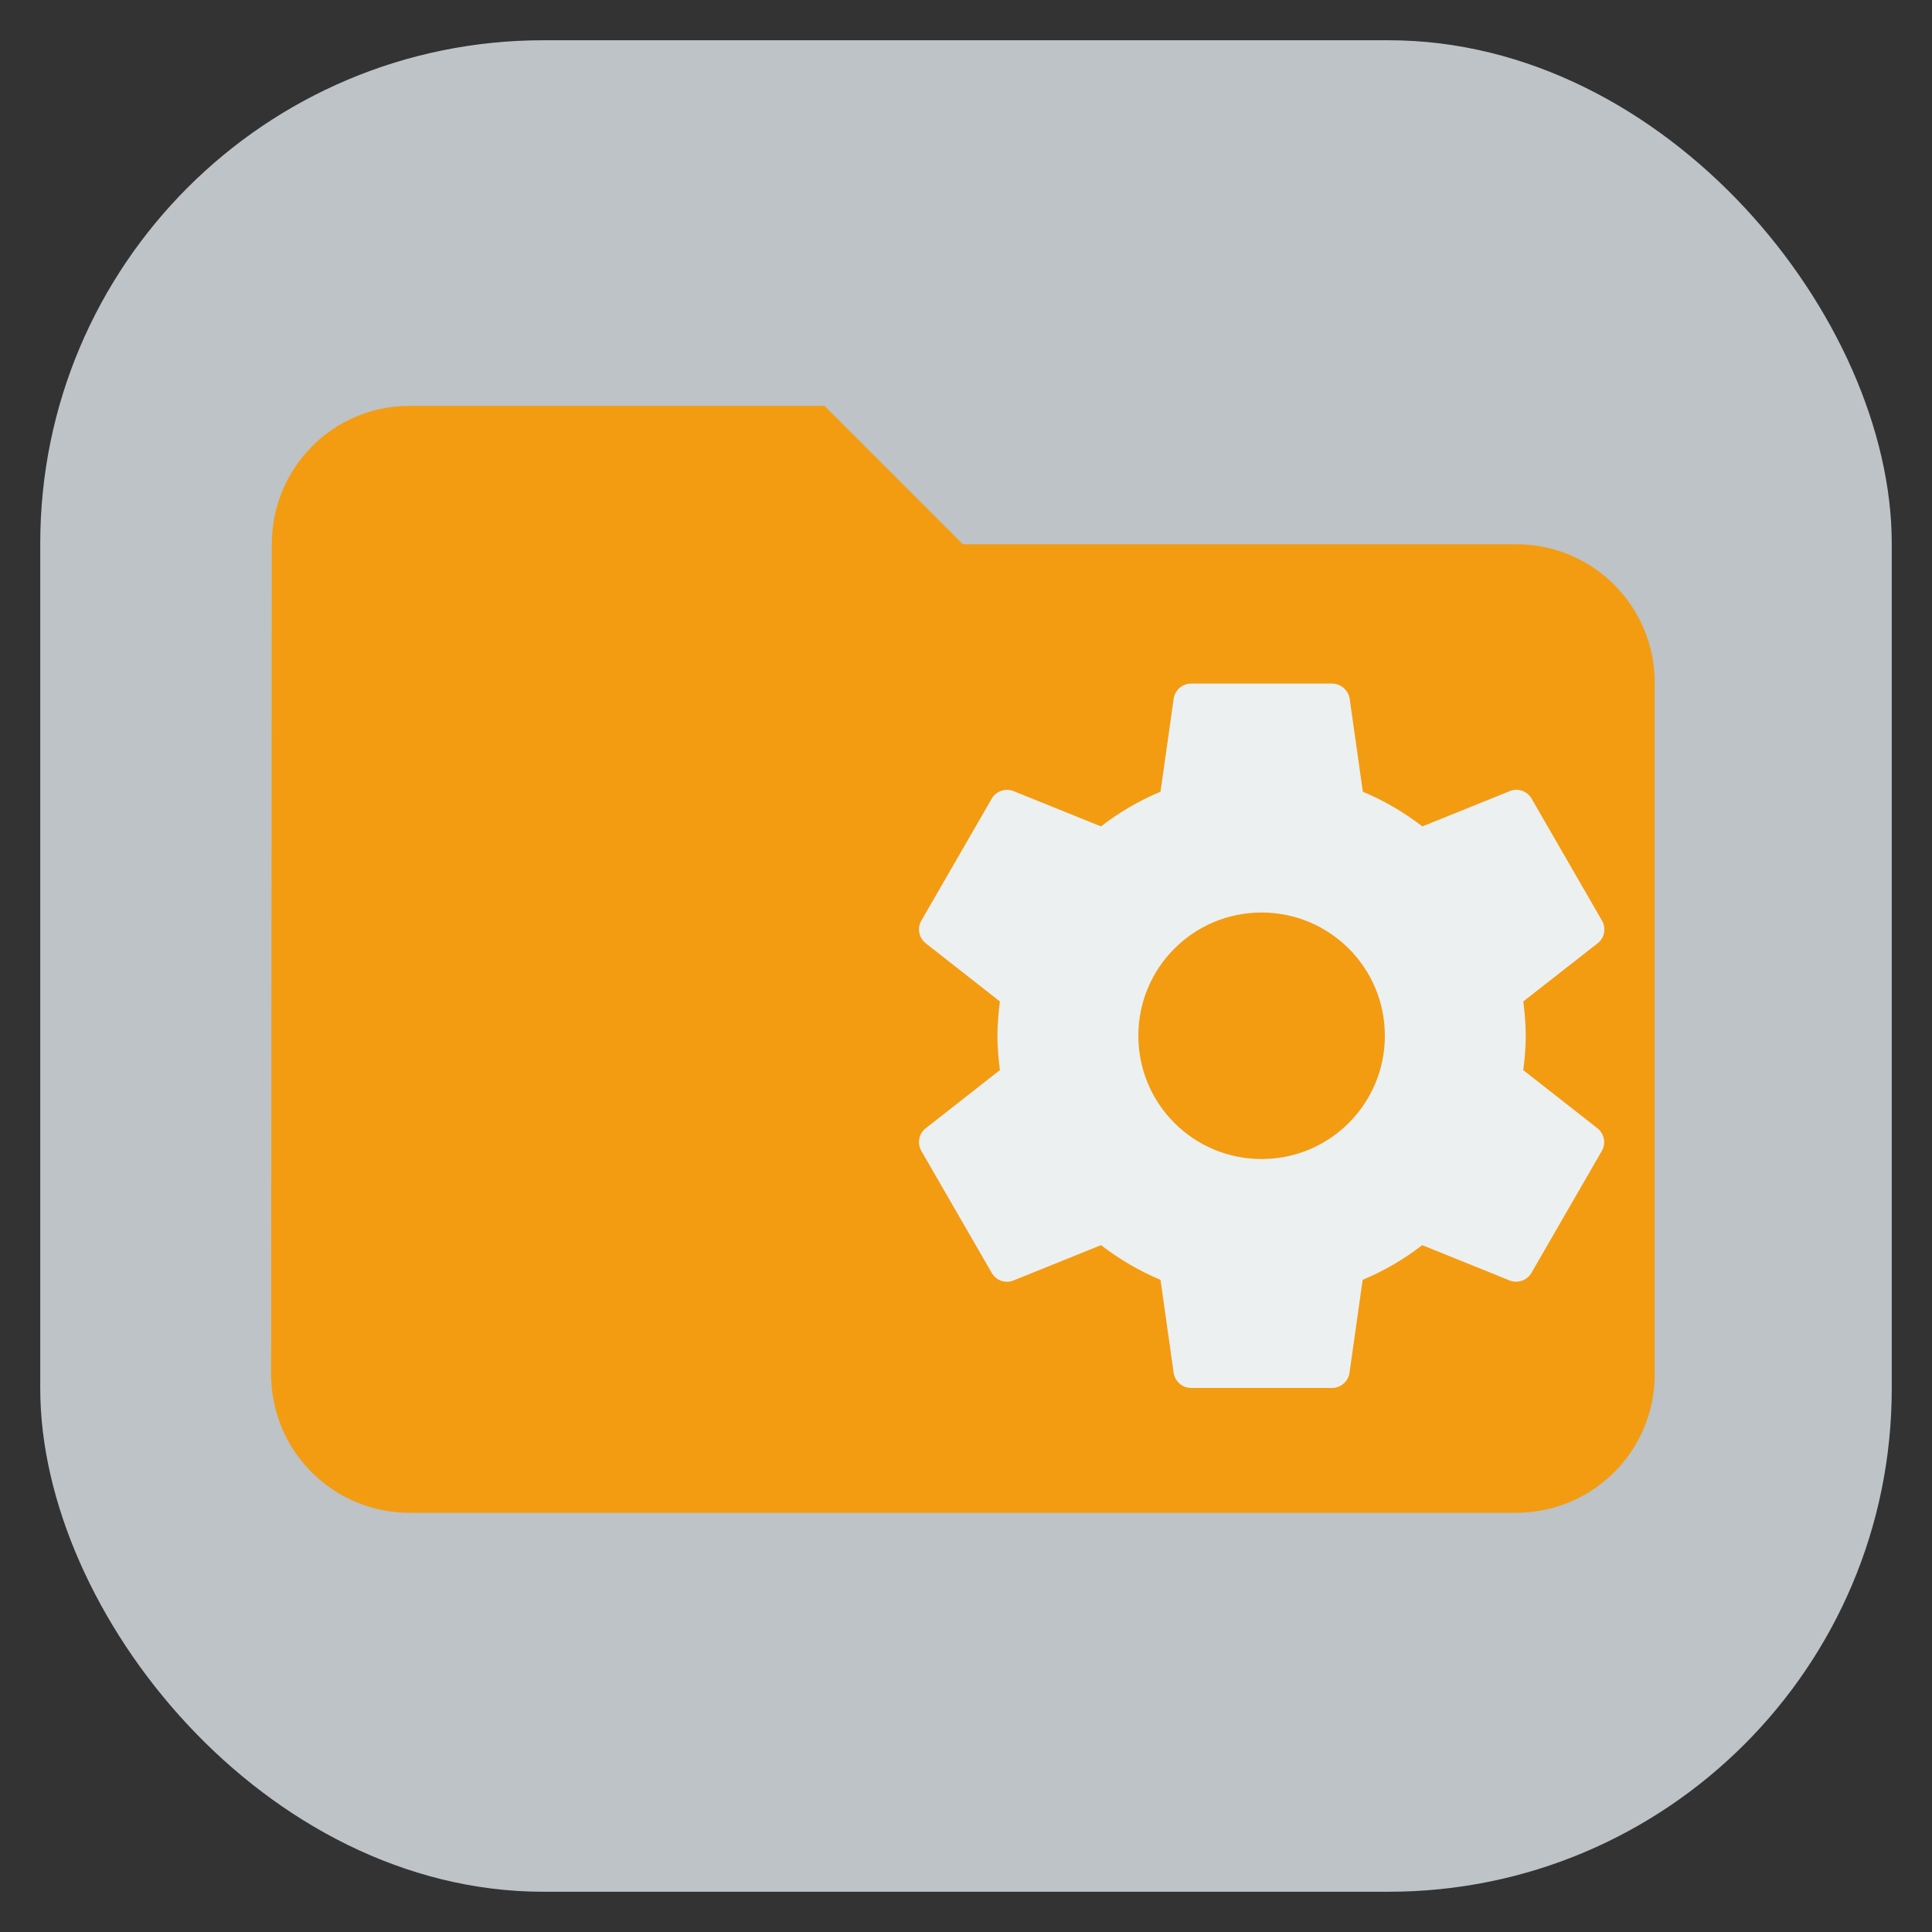 <?xml version="1.0" encoding="UTF-8" standalone="no"?>
<!-- Created with Inkscape (http://www.inkscape.org/) -->

<svg
   xmlns:dc="http://purl.org/dc/elements/1.1/"
   xmlns:cc="http://creativecommons.org/ns#"
   xmlns:rdf="http://www.w3.org/1999/02/22-rdf-syntax-ns#"
   xmlns:svg="http://www.w3.org/2000/svg"
   xmlns="http://www.w3.org/2000/svg"
   xmlns:sodipodi="http://sodipodi.sourceforge.net/DTD/sodipodi-0.dtd"
   xmlns:inkscape="http://www.inkscape.org/namespaces/inkscape"
   id="svg11037"
   height="96"
   width="96"
   version="1.1"
   inkscape:version="0.48.5 r10040"
   sodipodi:docname="file-manager.svg">
  <rect width="100%" height="100%" fill="#333333" stroke="none"/>
  <sodipodi:namedview
     pagecolor="#ffffff"
     bordercolor="#666666"
     borderopacity="1"
     objecttolerance="10"
     gridtolerance="10"
     guidetolerance="10"
     inkscape:pageopacity="0"
     inkscape:pageshadow="2"
     inkscape:window-width="1366"
     inkscape:window-height="713"
     id="namedview15"
     showgrid="false"
     inkscape:zoom="4.9166666"
     inkscape:cx="12.252139"
     inkscape:cy="44.865895"
     inkscape:window-x="0"
     inkscape:window-y="24"
     inkscape:window-maximized="1"
     inkscape:current-layer="layer1"
     showguides="true"
     inkscape:guide-bbox="true">
    <inkscape:grid
       type="xygrid"
       id="grid3085" />
  </sodipodi:namedview>
  <defs
     id="defs11039">
    <linearGradient
       id="linearGradient11642"
       y2="1046.1"
       gradientUnits="userSpaceOnUse"
       y1="962.62"
       gradientTransform="matrix(1.15 0 0 1.15 -7.2 -150.65)"
       x2="48"
       x1="48">
      <stop
         id="stop3624"
         style="stop-color:#d6d6d6"
         offset="0" />
      <stop
         id="stop3626"
         style="stop-color:#eaeaea"
         offset="1" />
    </linearGradient>
    <clipPath
       id="clipPath3009"
       clipPathUnits="userSpaceOnUse">
      <path
         id="path3011"
         style="opacity:.15;fill:#fff"
         d="m-2 956.36h-96v33.562l96 25.687v-59.25z" />
    </clipPath>
  </defs>
  <g
     id="layer1"
     transform="translate(0 -956.36)">
    <rect
       id="rect3867"
       style="fill:#bdc3c7"
       rx="25"
       ry="25"
       height="92"
       width="92"
       y="958.36"
       x="2" />
    <path
       d="m 75.347,983.403 h -27.5 l -6.875,-6.875 h -20.625 c -3.798,0 -6.841,3.077 -6.841,6.875 l -0.034,41.25 c 0,3.798 3.077,6.875 6.875,6.875 h 55 c 3.798,0 6.875,-3.077 6.875,-6.875 v -34.375 c 0,-3.798 -3.077,-6.875 -6.875,-6.875 z"
       id="path3079"
       inkscape:connector-curvature="0"
       style="fill:#f39c12" />
    <path
       id="path3027"
       d="m 75.691,1009.533 c 0.07,-0.56 0.122,-1.129 0.122,-1.706 0,-0.578 -0.052,-1.146 -0.122,-1.706 l 3.701,-2.896 c 0.333,-0.263 0.429,-0.735 0.21,-1.12 l -3.5,-6.064 c -0.219,-0.376 -0.674,-0.534 -1.068,-0.376 l -4.358,1.759 c -0.901,-0.691 -1.89,-1.278 -2.958,-1.724 l -0.656,-4.638 c -0.079,-0.411 -0.438,-0.735 -0.875,-0.735 h -7 c -0.438,0 -0.796,0.324 -0.866,0.735 l -0.656,4.638 c -1.068,0.446 -2.056,1.024 -2.958,1.724 l -4.358,-1.759 c -0.394,-0.149 -0.849,0 -1.068,0.376 l -3.5,6.064 c -0.219,0.376 -0.123,0.849 0.21,1.12 l 3.693,2.896 c -0.07,0.56 -0.122,1.129 -0.122,1.706 0,0.578 0.052,1.146 0.122,1.706 l -3.693,2.896 c -0.333,0.263 -0.429,0.735 -0.21,1.12 l 3.5,6.064 c 0.219,0.376 0.674,0.534 1.068,0.376 l 4.358,-1.759 c 0.901,0.691 1.89,1.278 2.958,1.724 l 0.656,4.638 c 0.07,0.411 0.429,0.735 0.866,0.735 h 7 c 0.438,0 0.796,-0.324 0.866,-0.735 l 0.656,-4.638 c 1.068,-0.446 2.056,-1.024 2.958,-1.724 l 4.358,1.759 c 0.394,0.149 0.849,0 1.068,-0.376 l 3.5,-6.064 c 0.219,-0.376 0.122,-0.849 -0.21,-1.12 l -3.693,-2.896 z m -13.003,4.419 c -3.386,0 -6.125,-2.739 -6.125,-6.125 0,-3.386 2.739,-6.125 6.125,-6.125 3.386,0 6.125,2.739 6.125,6.125 0,3.386 -2.739,6.125 -6.125,6.125 z"
       inkscape:connector-curvature="0"
       style="fill:#ecf0f1" />
  </g>
</svg>
